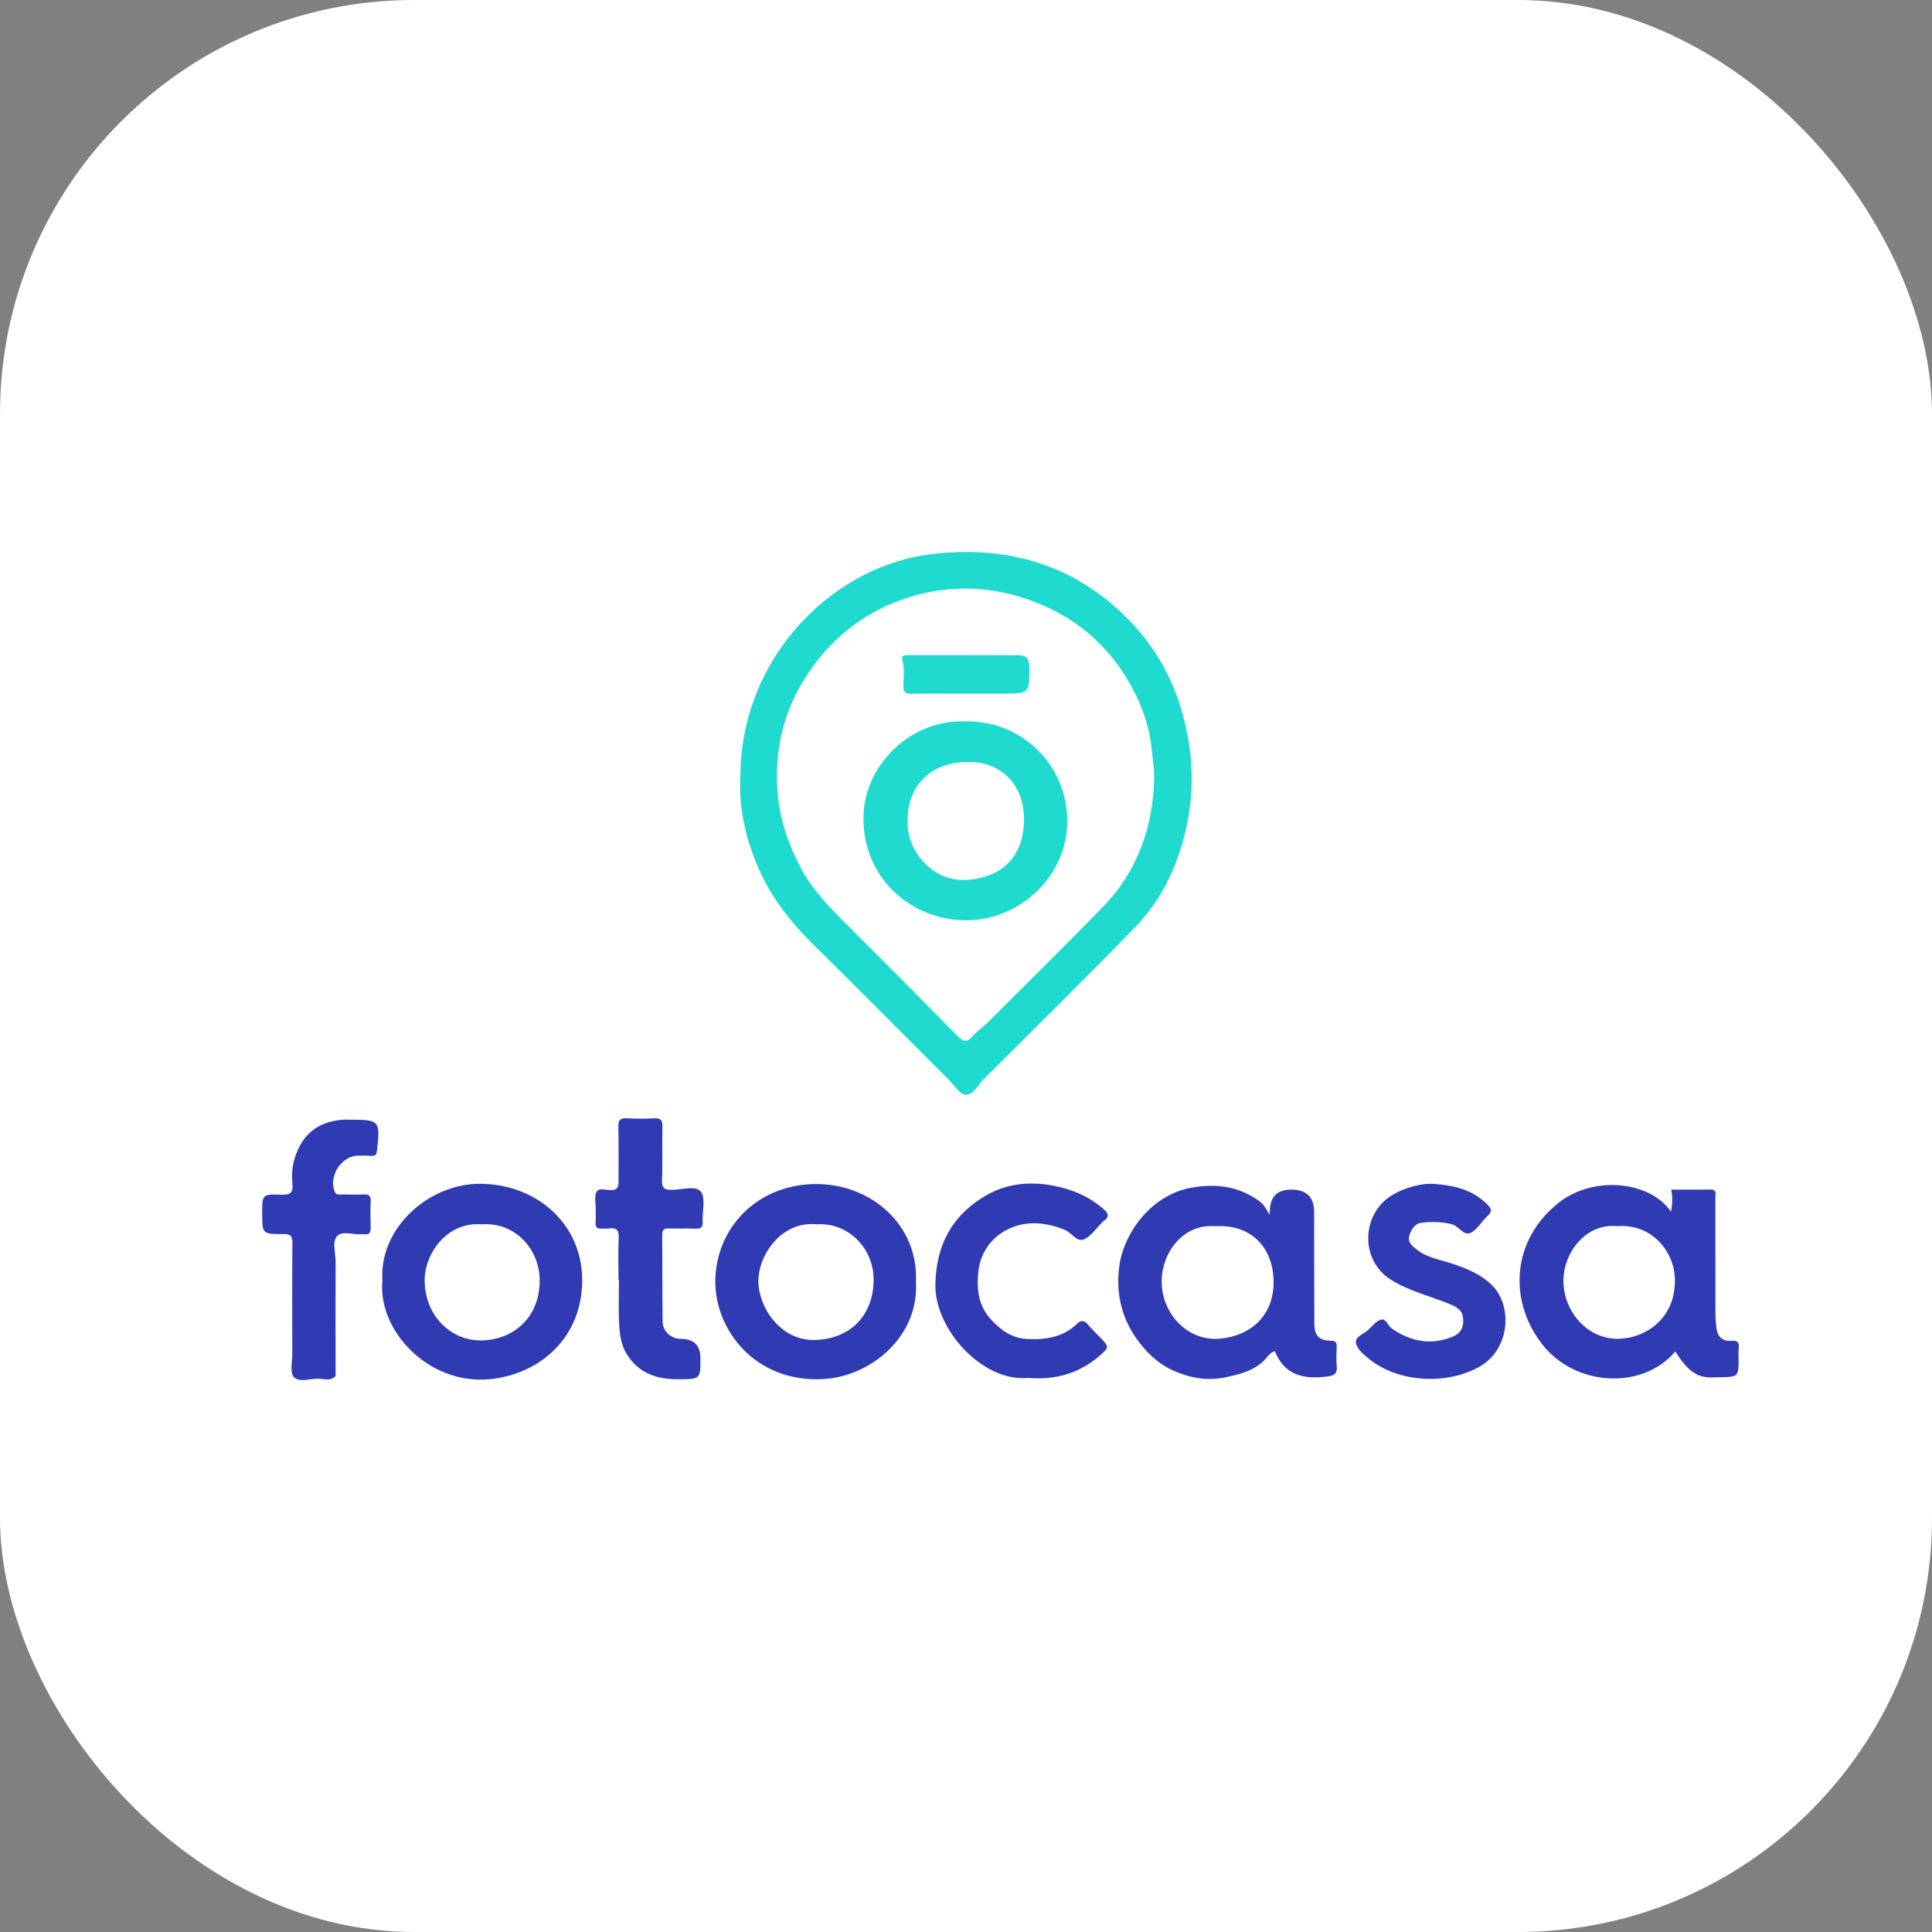 <svg width="140" height="140" viewBox="0 0 140 140" fill="none" xmlns="http://www.w3.org/2000/svg">
<rect x="0" y="0" width="140" height="140" fill="#808080" stroke="none"/>
<rect width="140" height="140" rx="30" fill="white"/>
<g clip-path="url(#clip0_819_834)">
<path d="M53.651 56.251C53.661 48.591 58.968 42.468 65.184 40.632C66.51 40.241 67.85 40.07 69.231 40.016C74.082 39.823 78.259 41.365 81.685 44.802C84.084 47.208 85.501 50.124 86.092 53.494C86.462 55.598 86.441 57.662 86.018 59.721C85.437 62.543 84.258 65.128 82.241 67.207C78.672 70.885 75.012 74.474 71.39 78.099C71.358 78.131 71.298 78.14 71.27 78.175C70.895 78.642 70.507 79.365 69.986 79.33C69.54 79.301 69.127 78.619 68.717 78.21C65.416 74.915 62.134 71.602 58.816 68.324C57.333 66.859 56.058 65.234 55.17 63.368C54.064 61.041 53.508 58.557 53.65 56.254L53.651 56.251ZM83.64 56.413C83.648 55.709 83.525 55.021 83.458 54.329C83.299 52.662 82.757 51.137 81.965 49.701C80.272 46.632 77.728 44.541 74.415 43.415C71.406 42.392 68.374 42.384 65.372 43.447C62.407 44.497 60.089 46.414 58.402 49.035C56.744 51.612 56.093 54.443 56.36 57.541C56.526 59.458 57.13 61.165 57.999 62.831C58.867 64.494 60.159 65.804 61.471 67.108C64.13 69.752 66.77 72.413 69.4 75.087C69.791 75.484 70.06 75.561 70.454 75.106C70.766 74.745 71.185 74.478 71.525 74.138C74.31 71.359 77.106 68.593 79.859 65.783C82.401 63.19 83.543 60.006 83.638 56.414L83.64 56.413Z" fill="#1FDBCF"/>
<path d="M91.981 88.007C92.006 87.829 92.018 87.785 92.018 87.74C92.04 86.715 92.555 86.202 93.563 86.202C94.673 86.202 95.228 86.746 95.228 87.832C95.23 90.526 95.227 93.218 95.243 95.912C95.248 96.791 95.576 97.135 96.431 97.153C96.805 97.16 96.876 97.296 96.862 97.62C96.841 98.08 96.825 98.544 96.866 99.003C96.904 99.445 96.773 99.658 96.31 99.727C94.426 100.004 93.061 99.625 92.384 97.918C92.102 97.972 91.939 98.203 91.777 98.391C90.987 99.308 89.909 99.571 88.795 99.806C87.458 100.089 86.167 99.841 84.986 99.302C83.849 98.782 82.946 97.892 82.233 96.826C81.194 95.269 80.87 93.539 81.109 91.739C81.425 89.369 83.413 86.573 86.356 86.059C88.131 85.75 89.731 85.961 91.206 87.001C91.527 87.227 91.74 87.547 91.98 88.005L91.981 88.007ZM88.035 88.855C85.681 88.673 84.186 90.831 84.18 92.828C84.173 95.256 86.105 97.178 88.34 97.01C90.533 96.845 92.329 95.395 92.289 92.832C92.253 90.508 90.787 88.698 88.035 88.855Z" fill="#303AB2"/>
<path d="M121.09 87.814C121.172 87.302 121.229 86.794 121.102 86.204C122.054 86.204 122.997 86.216 123.939 86.199C124.449 86.191 124.3 86.55 124.3 86.802C124.307 89.569 124.301 92.336 124.307 95.102C124.307 95.464 124.338 95.829 124.376 96.189C124.443 96.839 124.786 97.217 125.469 97.159C125.878 97.124 126.041 97.243 125.996 97.67C125.961 98.005 125.988 98.349 125.988 98.689C125.988 99.638 125.889 99.782 124.932 99.793C123.566 99.807 122.744 100.104 121.4 97.93C119.057 100.726 114.14 100.52 111.724 97.373C109.282 94.195 109.565 89.857 112.917 87.179C115.483 85.129 119.603 85.598 121.092 87.813L121.09 87.814ZM117.216 88.855C114.899 88.595 113.217 90.847 113.294 92.951C113.376 95.18 115.139 97.076 117.315 97.013C119.307 96.956 121.46 95.487 121.368 92.638C121.302 90.632 119.638 88.66 117.217 88.855H117.216Z" fill="#303AB2"/>
<path d="M66.373 92.911C66.601 96.823 63.14 99.731 59.68 99.931C54.729 100.218 51.804 96.367 51.834 92.827C51.866 89.045 54.801 85.81 59.146 85.801C63.082 85.792 66.573 88.731 66.373 92.911ZM59.162 88.717C56.653 88.471 54.961 90.902 54.956 92.835C54.95 94.678 56.519 97.154 59.03 97.099C61.603 97.042 63.275 95.334 63.307 92.784C63.336 90.478 61.487 88.566 59.162 88.717Z" fill="#303AB2"/>
<path d="M27.713 92.835C27.434 89.003 31.081 85.724 34.875 85.782C39.028 85.846 42.255 88.82 42.188 92.888C42.118 97.097 38.964 99.615 35.474 99.942C30.995 100.362 27.364 96.354 27.712 92.834L27.713 92.835ZM34.921 88.718C32.367 88.514 30.744 90.872 30.772 92.831C30.808 95.38 32.716 97.173 34.892 97.131C37.214 97.086 39.079 95.477 39.107 92.847C39.132 90.546 37.347 88.55 34.921 88.718Z" fill="#303AB2"/>
<path d="M103.844 85.785C105.302 85.885 106.682 86.176 107.771 87.275C108.059 87.566 108.159 87.773 107.806 88.096C107.38 88.486 107.078 89.07 106.593 89.323C106.049 89.606 105.722 88.835 105.191 88.706C104.446 88.525 103.699 88.518 102.971 88.613C102.508 88.673 102.224 89.146 102.111 89.597C102.006 90.02 102.329 90.282 102.637 90.528C103.453 91.186 104.479 91.298 105.42 91.631C106.408 91.98 107.371 92.381 108.126 93.141C109.629 94.653 109.423 97.785 107.215 99.032C104.894 100.342 101.573 100.196 99.435 98.651C99.376 98.609 99.321 98.56 99.264 98.515C98.839 98.182 98.346 97.779 98.257 97.312C98.168 96.846 98.868 96.658 99.198 96.323C99.465 96.052 99.756 95.694 100.088 95.623C100.443 95.545 100.577 96.081 100.868 96.28C102.237 97.217 103.69 97.506 105.27 96.859C105.875 96.611 106.085 96.163 106.023 95.528C105.967 94.963 105.613 94.734 105.135 94.534C103.69 93.928 102.146 93.579 100.79 92.733C98.695 91.427 98.633 88.429 100.44 86.916C101.237 86.251 102.713 85.74 103.844 85.783V85.785Z" fill="#303AB2"/>
<path d="M74.46 99.848C71.205 100.152 67.704 96.325 67.78 93.044C67.849 90.12 69.053 88.001 71.497 86.602C72.93 85.783 74.546 85.599 76.223 85.899C77.611 86.147 78.835 86.652 79.907 87.562C80.282 87.88 80.476 88.149 79.955 88.49C79.895 88.528 79.857 88.597 79.805 88.648C79.408 89.038 79.07 89.555 78.596 89.785C78.021 90.064 77.684 89.341 77.194 89.137C75.8 88.559 74.371 88.427 73.047 89.073C71.885 89.639 71.084 90.701 70.909 92.038C70.743 93.316 70.868 94.588 71.802 95.602C72.504 96.366 73.314 96.975 74.416 97.029C75.776 97.094 77.053 96.909 78.084 95.891C78.322 95.658 78.579 95.668 78.822 95.966C79.097 96.303 79.424 96.6 79.724 96.915C80.372 97.594 80.4 97.626 79.672 98.254C78.176 99.541 76.416 100.029 74.462 99.841V99.848H74.46Z" fill="#303AB2"/>
<path d="M44.82 92.749C44.82 91.729 44.786 90.707 44.833 89.689C44.859 89.12 44.655 88.944 44.128 89.02C43.962 89.044 43.786 89.01 43.618 89.028C43.277 89.061 43.133 88.934 43.16 88.576C43.187 88.239 43.16 87.896 43.166 87.557C43.172 87.147 43.048 86.651 43.236 86.351C43.427 86.046 43.956 86.258 44.335 86.239C44.782 86.218 44.824 85.947 44.823 85.596C44.815 84.285 44.839 82.973 44.809 81.662C44.799 81.191 44.92 81.006 45.417 81.035C46.07 81.075 46.729 81.07 47.384 81.038C47.851 81.015 48.017 81.152 48.003 81.648C47.966 82.935 48.025 84.224 47.974 85.51C47.95 86.116 48.162 86.229 48.714 86.221C49.429 86.211 50.436 85.883 50.789 86.36C51.152 86.851 50.877 87.801 50.916 88.549C50.938 88.949 50.777 89.045 50.41 89.032C49.754 89.009 49.097 89.038 48.442 89.02C48.093 89.01 47.982 89.14 47.985 89.486C48.003 91.575 47.99 93.665 48.016 95.753C48.026 96.49 48.633 97.023 49.366 97.024C50.292 97.026 50.755 97.497 50.755 98.436C50.755 99.945 50.755 99.937 49.175 99.947C47.631 99.958 46.313 99.544 45.434 98.152C45.004 97.47 44.907 96.712 44.866 95.959C44.808 94.893 44.852 93.823 44.852 92.754H44.821L44.82 92.749Z" fill="#303AB2"/>
<path d="M24.312 99.718C23.936 100.121 23.451 99.896 23.025 99.902C22.43 99.909 21.637 100.188 21.288 99.779C20.995 99.436 21.18 98.671 21.179 98.093C21.173 95.423 21.164 92.754 21.188 90.083C21.192 89.585 21.073 89.419 20.549 89.423C19 89.436 19 89.413 19 87.895C19 86.562 19 86.528 20.385 86.573C21.011 86.594 21.259 86.449 21.188 85.783C21.084 84.807 21.277 83.849 21.747 82.993C22.43 81.749 23.57 81.207 24.956 81.135C25.077 81.129 25.198 81.137 25.32 81.137C27.526 81.137 27.57 81.196 27.312 83.417C27.275 83.729 27.145 83.767 26.897 83.755C26.582 83.741 26.267 83.733 25.951 83.738C24.739 83.757 23.79 85.234 24.257 86.362C24.362 86.616 24.568 86.55 24.746 86.553C25.28 86.563 25.814 86.575 26.349 86.553C26.713 86.538 26.883 86.64 26.864 87.04C26.836 87.67 26.84 88.303 26.861 88.933C26.872 89.295 26.779 89.499 26.376 89.436C26.329 89.429 26.278 89.432 26.23 89.436C25.611 89.487 24.799 89.159 24.422 89.582C24.056 89.993 24.32 90.79 24.318 91.416C24.308 94.183 24.315 96.95 24.318 99.717H24.315L24.312 99.718Z" fill="#303AB2"/>
<path d="M69.975 52.276C74.03 52.187 77.346 55.446 77.338 59.508C77.331 63.614 73.745 66.785 69.84 66.687C65.966 66.591 62.576 63.652 62.568 59.306C62.562 55.551 65.879 52.117 69.975 52.276ZM65.773 59.363C65.624 61.681 67.637 63.892 69.98 63.766C72.385 63.634 74.174 62.281 74.2 59.426C74.225 56.865 72.566 55.287 70.372 55.214C67.605 55.12 65.788 56.819 65.772 59.363H65.773Z" fill="#1FDBCF"/>
<path d="M70.041 50.263C68.708 50.263 67.376 50.247 66.045 50.272C65.601 50.28 65.46 50.145 65.463 49.696C65.464 49.073 65.569 48.444 65.381 47.822C65.284 47.505 65.538 47.47 65.77 47.47C68.459 47.47 71.149 47.465 73.837 47.481C74.317 47.484 74.583 47.689 74.587 48.27C74.6 50.261 74.625 50.261 72.658 50.261C71.787 50.261 70.914 50.261 70.042 50.261L70.041 50.263Z" fill="#1FDBCF"/>
</g>
<defs>
<clipPath id="clip0_819_834">
<rect width="107" height="60" fill="white" transform="translate(19 40)"/>
</clipPath>
</defs>
</svg>
